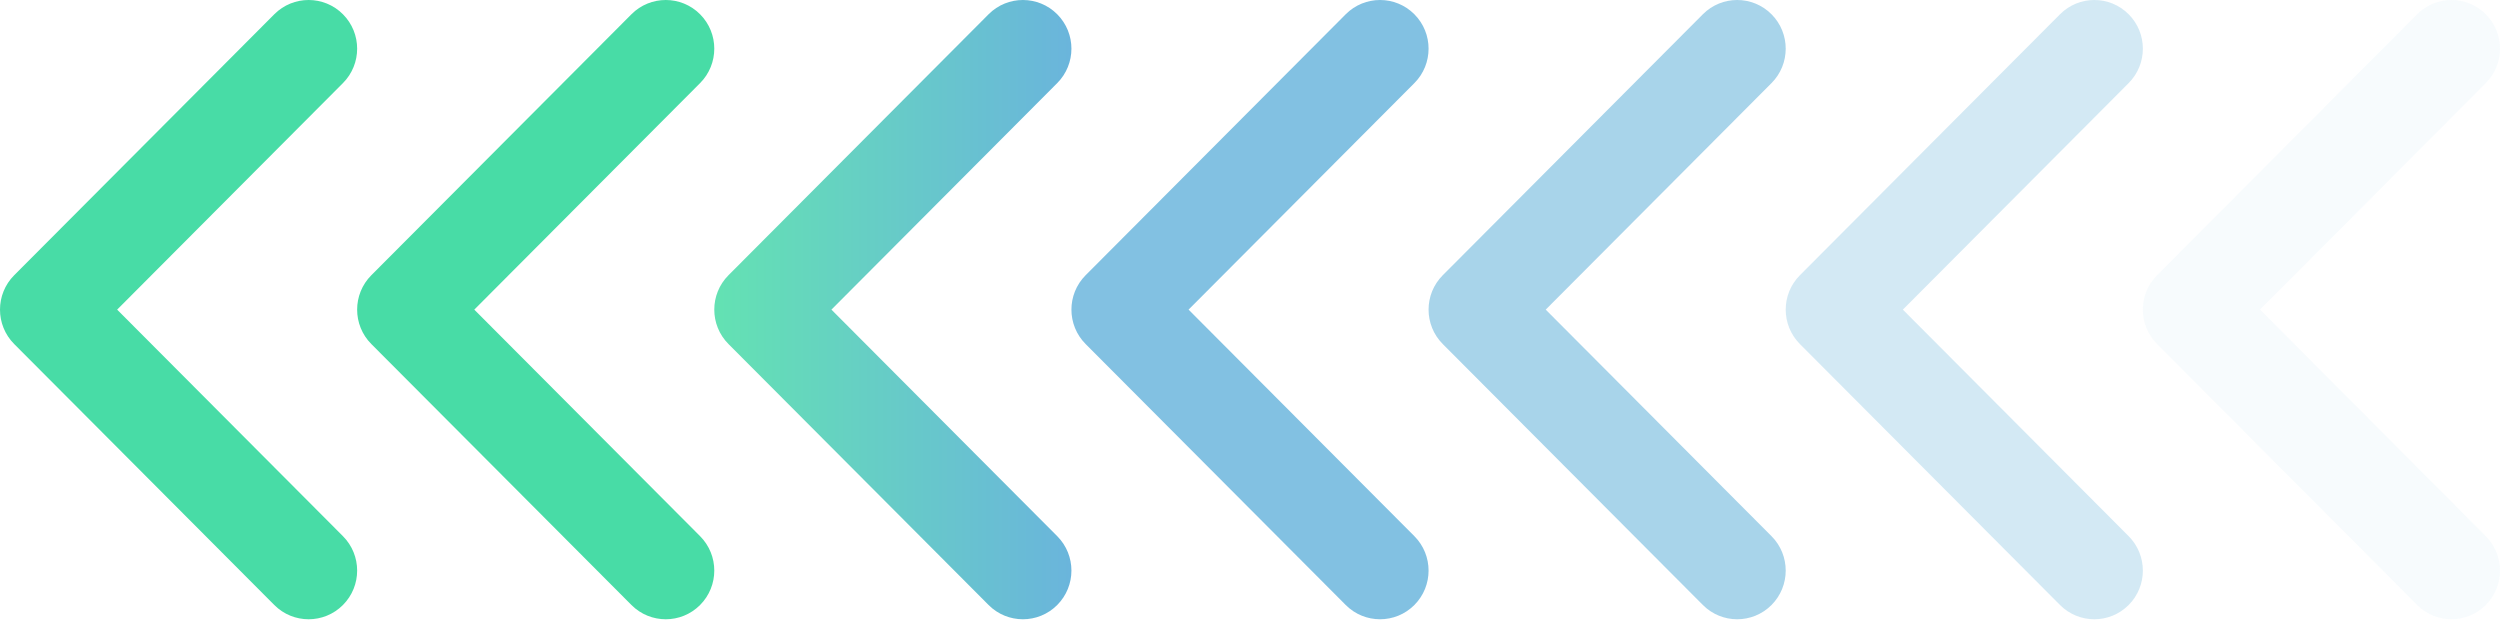 <svg width="263" height="66" viewBox="0 0 263 66" fill="none" xmlns="http://www.w3.org/2000/svg">
<path fill-rule="evenodd" clip-rule="evenodd" d="M261.505 63.647C263.499 61.647 263.499 58.404 261.505 56.404L237.753 32.573L261.505 8.743C263.499 6.743 263.499 3.5 261.505 1.5C259.511 -0.5 256.279 -0.5 254.286 1.5L226.924 28.952C224.93 30.952 224.93 34.195 226.924 36.195L254.286 63.647C256.279 65.647 259.511 65.647 261.505 63.647Z" fill="#50A8D6" fill-opacity="0.05"/>
<path fill-rule="evenodd" clip-rule="evenodd" d="M223.933 63.647C225.927 61.647 225.927 58.404 223.933 56.404L200.181 32.573L223.933 8.743C225.927 6.743 225.927 3.5 223.933 1.5C221.94 -0.5 218.707 -0.5 216.714 1.5L189.352 28.952C187.359 30.952 187.359 34.195 189.352 36.195L216.714 63.647C218.707 65.647 221.94 65.647 223.933 63.647Z" fill="#50A8D6" fill-opacity="0.25"/>
<path fill-rule="evenodd" clip-rule="evenodd" d="M186.362 63.647C188.355 61.647 188.355 58.404 186.362 56.404L162.61 32.573L186.362 8.743C188.355 6.743 188.355 3.5 186.362 1.5C184.368 -0.5 181.136 -0.5 179.143 1.5L151.781 28.952C149.787 30.952 149.787 34.195 151.781 36.195L179.143 63.647C181.136 65.647 184.368 65.647 186.362 63.647Z" fill="#3FA0D2" fill-opacity="0.45"/>
<path fill-rule="evenodd" clip-rule="evenodd" d="M148.791 63.647C150.784 61.647 150.784 58.404 148.791 56.404L125.038 32.573L148.791 8.743C150.784 6.743 150.784 3.5 148.791 1.5C146.797 -0.5 143.565 -0.5 141.571 1.5L114.21 28.952C112.216 30.952 112.216 34.195 114.21 36.195L141.571 63.647C143.565 65.647 146.797 65.647 148.791 63.647Z" fill="#3FA0D2" fill-opacity="0.65"/>
<path fill-rule="evenodd" clip-rule="evenodd" d="M111.219 63.647C113.212 61.647 113.212 58.404 111.219 56.404L87.467 32.573L111.219 8.743C113.212 6.743 113.212 3.5 111.219 1.5C109.225 -0.5 105.993 -0.5 104 1.5L76.638 28.952C74.644 30.952 74.644 34.195 76.638 36.195L104 63.647C105.993 65.647 109.225 65.647 111.219 63.647Z" fill="url(#paint0_linear_909_4790)" fill-opacity="0.85"/>
<path fill-rule="evenodd" clip-rule="evenodd" d="M73.648 63.647C75.641 61.647 75.641 58.404 73.648 56.404L49.895 32.573L73.648 8.743C75.641 6.743 75.641 3.5 73.648 1.5C71.654 -0.5 68.422 -0.5 66.428 1.5L39.066 28.952C37.073 30.952 37.073 34.195 39.066 36.195L66.428 63.647C68.422 65.647 71.654 65.647 73.648 63.647Z" fill="#48DCA6"/>
<path fill-rule="evenodd" clip-rule="evenodd" d="M36.076 63.647C38.07 61.647 38.07 58.404 36.076 56.404L12.324 32.573L36.076 8.743C38.07 6.743 38.07 3.5 36.076 1.5C34.083 -0.5 30.851 -0.5 28.857 1.5L1.495 28.952C-0.498 30.952 -0.498 34.195 1.495 36.195L28.857 63.647C30.851 65.647 34.083 65.647 36.076 63.647Z" fill="url(#paint1_linear_909_4790)"/>
<defs>
<linearGradient id="paint0_linear_909_4790" x1="75.73" y1="46.906" x2="112.714" y2="46.906" gradientUnits="userSpaceOnUse">
<stop stop-color="#48DCA6"/>
<stop offset="1" stop-color="#50A8D6"/>
</linearGradient>
<linearGradient id="paint1_linear_909_4790" x1="0.587" y1="46.906" x2="37.571" y2="46.906" gradientUnits="userSpaceOnUse">
<stop stop-color="#48DCA6"/>
<stop offset="1" stop-color="#48DCA6"/>
</linearGradient>
</defs>
</svg>
